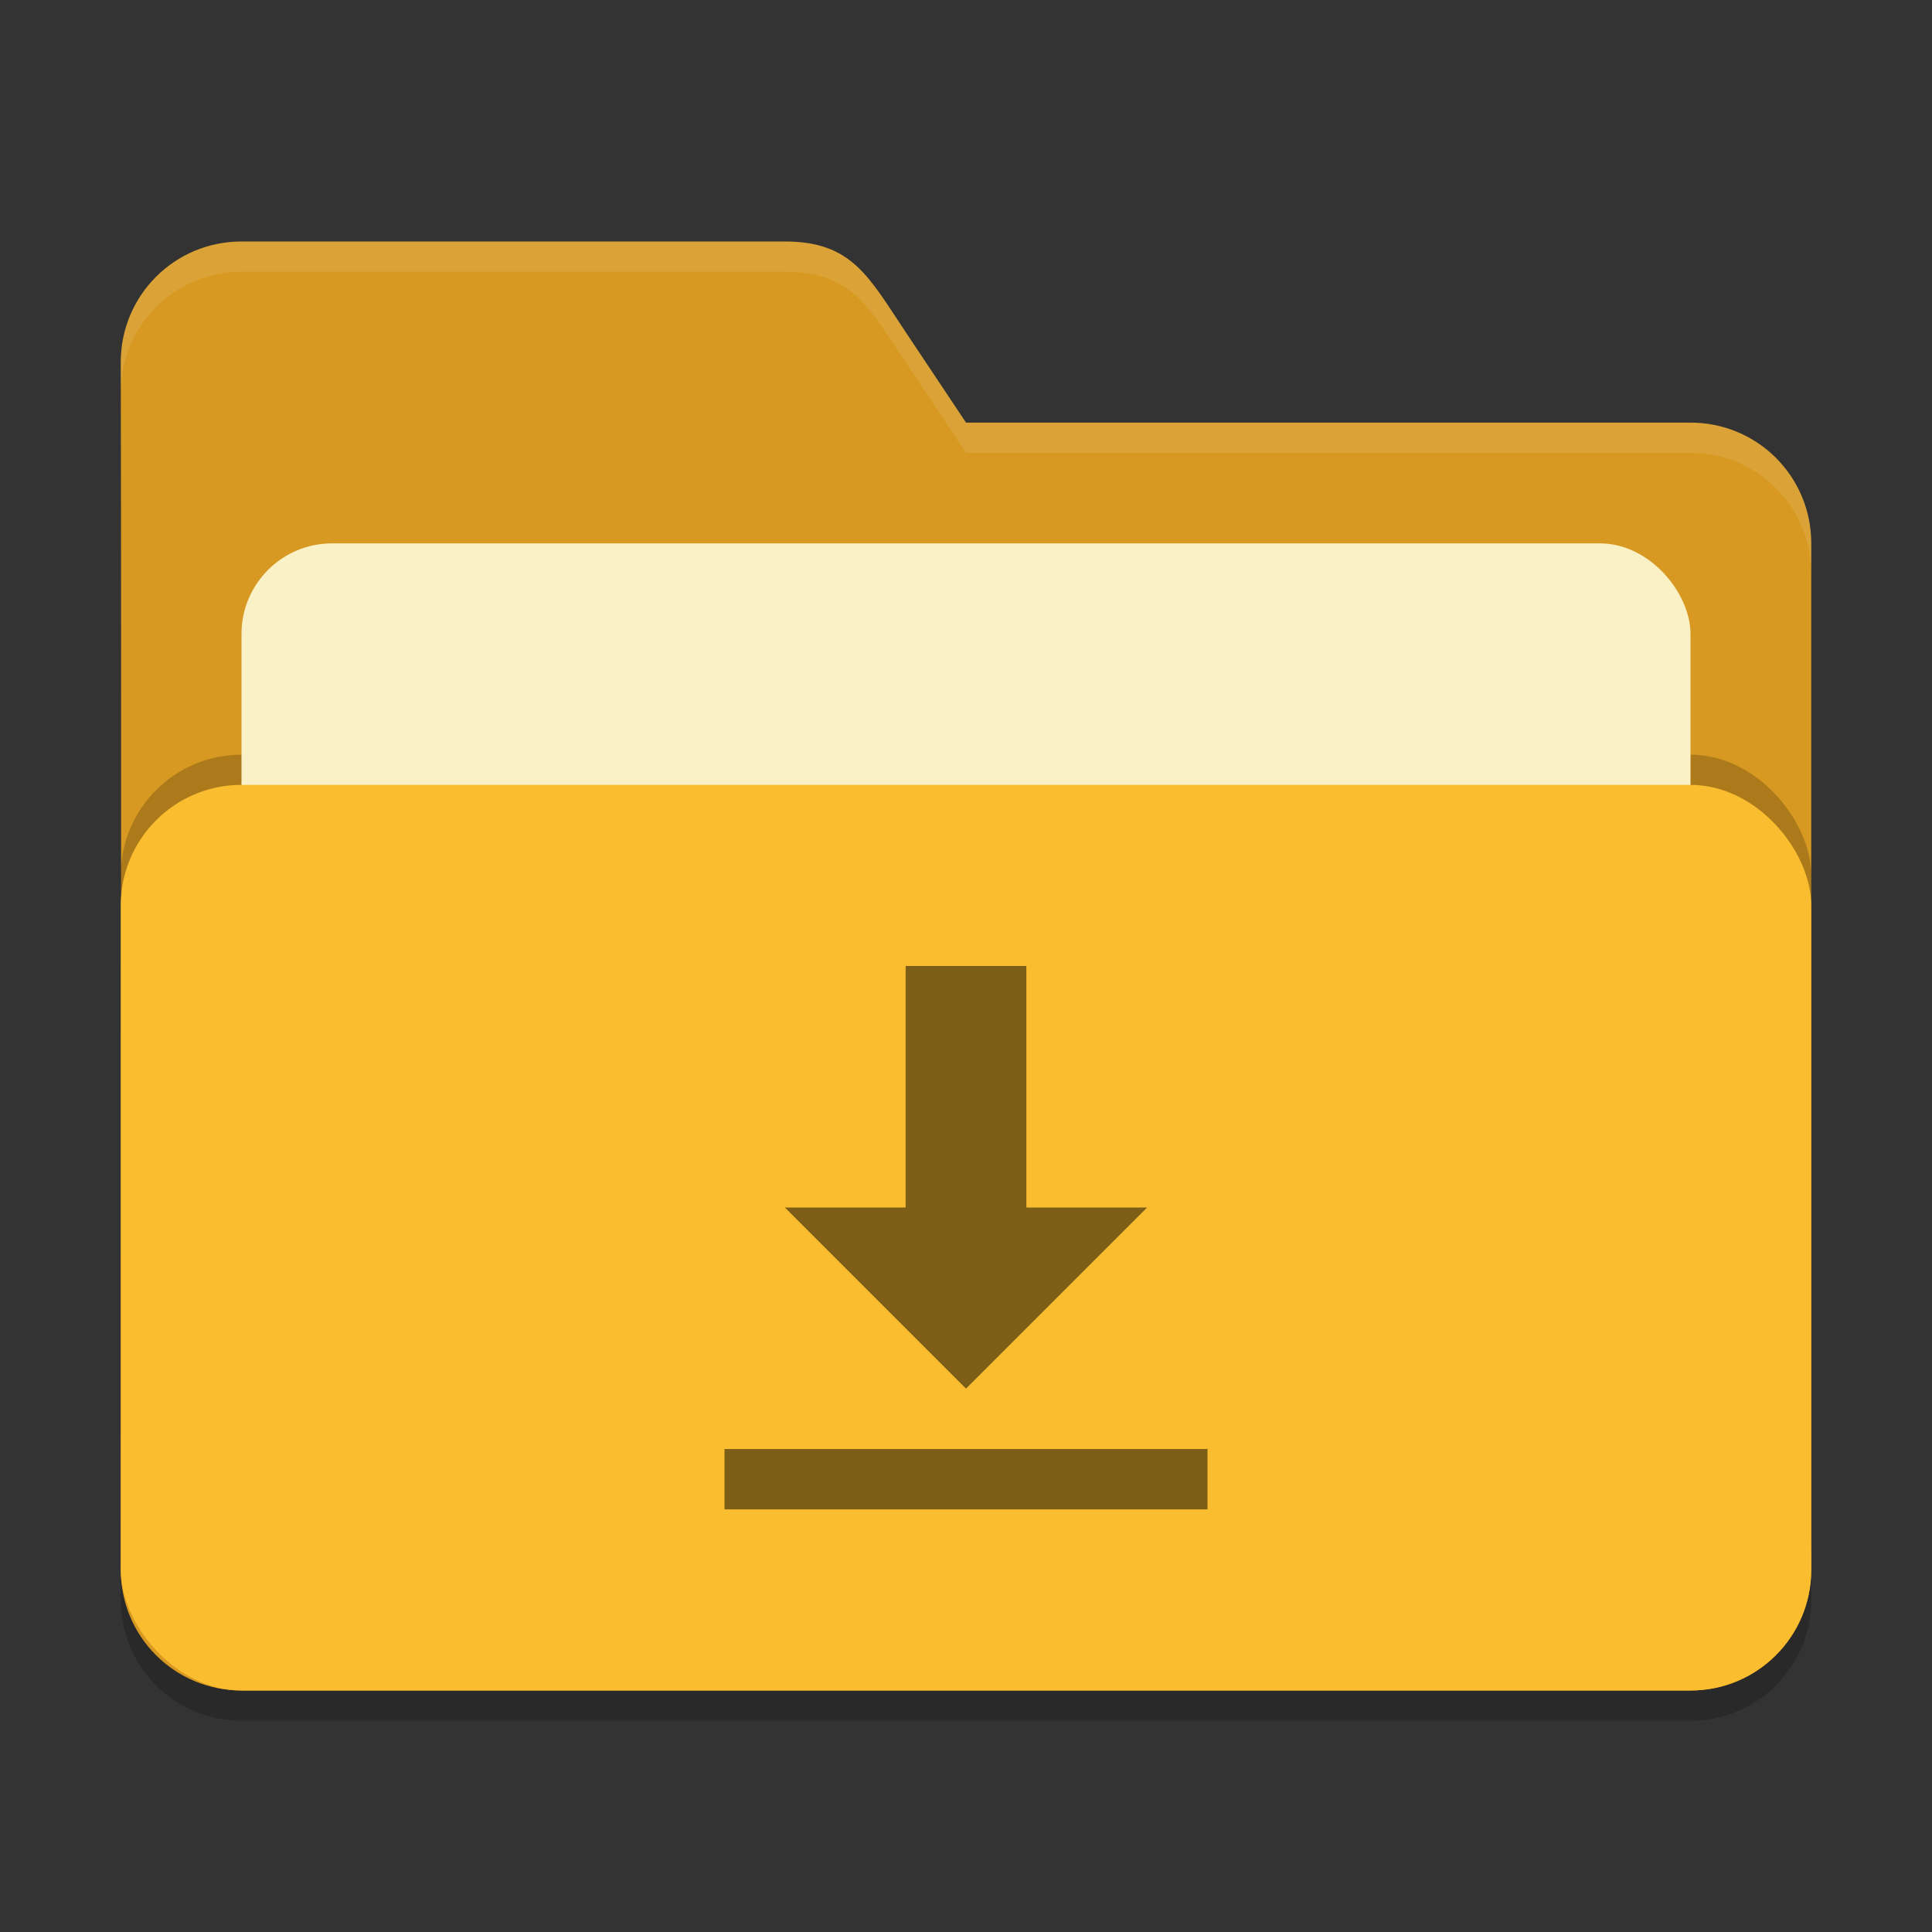 <?xml version="1.0" encoding="UTF-8" standalone="no"?>
<!-- Created with Inkscape (http://www.inkscape.org/) -->

<svg
   width="64"
   height="64"
   viewBox="0 0 64 64"
   version="1.1"
   id="svg5"
   inkscape:version="1.2.2 (1:1.2.2+202305151914+b0a8486541)"
   sodipodi:docname="folder-yellow-download-open.svg"
   xmlns:inkscape="http://www.inkscape.org/namespaces/inkscape"
   xmlns:sodipodi="http://sodipodi.sourceforge.net/DTD/sodipodi-0.dtd"
   xmlns="http://www.w3.org/2000/svg"
   xmlns:svg="http://www.w3.org/2000/svg">
  <rect x="0" y="0" width="64" height="64" fill="#333333" stroke="none"/>
  <sodipodi:namedview
     id="namedview7"
     pagecolor="#ffffff"
     bordercolor="#000000"
     borderopacity="0.25"
     inkscape:showpageshadow="2"
     inkscape:pageopacity="0.0"
     inkscape:pagecheckerboard="0"
     inkscape:deskcolor="#d1d1d1"
     inkscape:document-units="px"
     showgrid="false"
     inkscape:zoom="12.96875"
     inkscape:cx="32.231325"
     inkscape:cy="32"
     inkscape:window-width="1920"
     inkscape:window-height="1008"
     inkscape:window-x="0"
     inkscape:window-y="0"
     inkscape:window-maximized="1"
     inkscape:current-layer="svg5" />
  <defs
     id="defs2" />
  <path
     d="m 8,9 c -2.216,0 -4,1.784 -4,4 0.026,13.307 0,26.638 0,40 0,2.216 1.784,4 4,4 h 48 c 2.216,0 4,-1.784 4,-4 V 19 c 0,-2.216 -1.784,-4 -4,-4 H 32 L 30,12 C 28.771,10.156 28.216,9 26,9 Z"
     style="opacity:0.2;fill:#000000;fill-opacity:1;stroke-width:4;stroke-linecap:square"
     id="path2595" />
  <path
     d="m 8,8 c -2.216,0 -4,1.784 -4,4 0.026,13.307 0,26.638 0,40 0,2.216 1.784,4 4,4 h 48 c 2.216,0 4,-1.784 4,-4 V 18 c 0,-2.216 -1.784,-4 -4,-4 H 32 L 30,11 C 28.771,9.156 28.216,8 26,8 Z"
     style="fill:#d79921;fill-opacity:1;stroke-width:4;stroke-linecap:square"
     id="path2567" />
  <path
     d="M 8,8 C 5.784,8 4,9.784 4,12 4.001,12.33 3.999,12.66 4,12.99 4.005,10.779 5.787,9 8,9 h 18 c 2.216,0 2.771,1.156 4,3 l 2,3 h 24 c 2.216,0 4,1.784 4,4 v -1 c 0,-2.216 -1.784,-4 -4,-4 H 32 L 30,11 C 28.771,9.156 28.216,8 26,8 Z"
     style="fill:#ffffff;fill-opacity:1;stroke-width:4;stroke-linecap:square;opacity:0.1"
     id="path2855" />
  <rect
     style="opacity:0.2;fill:#000000;fill-opacity:1;stroke-width:4;stroke-linecap:square"
     id="rect2667"
     width="56"
     height="30"
     x="4"
     y="25"
     ry="4" />
  <rect
     style="opacity:1;fill:#fbf1c7;fill-opacity:1;stroke-width:4;stroke-linecap:square"
     id="rect3435"
     width="48"
     height="25"
     x="8"
     y="18"
     ry="3" />
  <rect
     style="opacity:1;fill:#fabd2f;fill-opacity:1;stroke-width:4;stroke-linecap:square"
     id="rect2727"
     width="56"
     height="30"
     x="4"
     y="26"
     ry="4" />
  <path
     d="m 30,32 v 8 H 26 L 32,46 38,40 h -4 v -8 z m -6,16 v 2 h 16 v -2 z"
     style="opacity:0.5;fill:#000000;stroke-width:2"
     id="path308" />
</svg>

